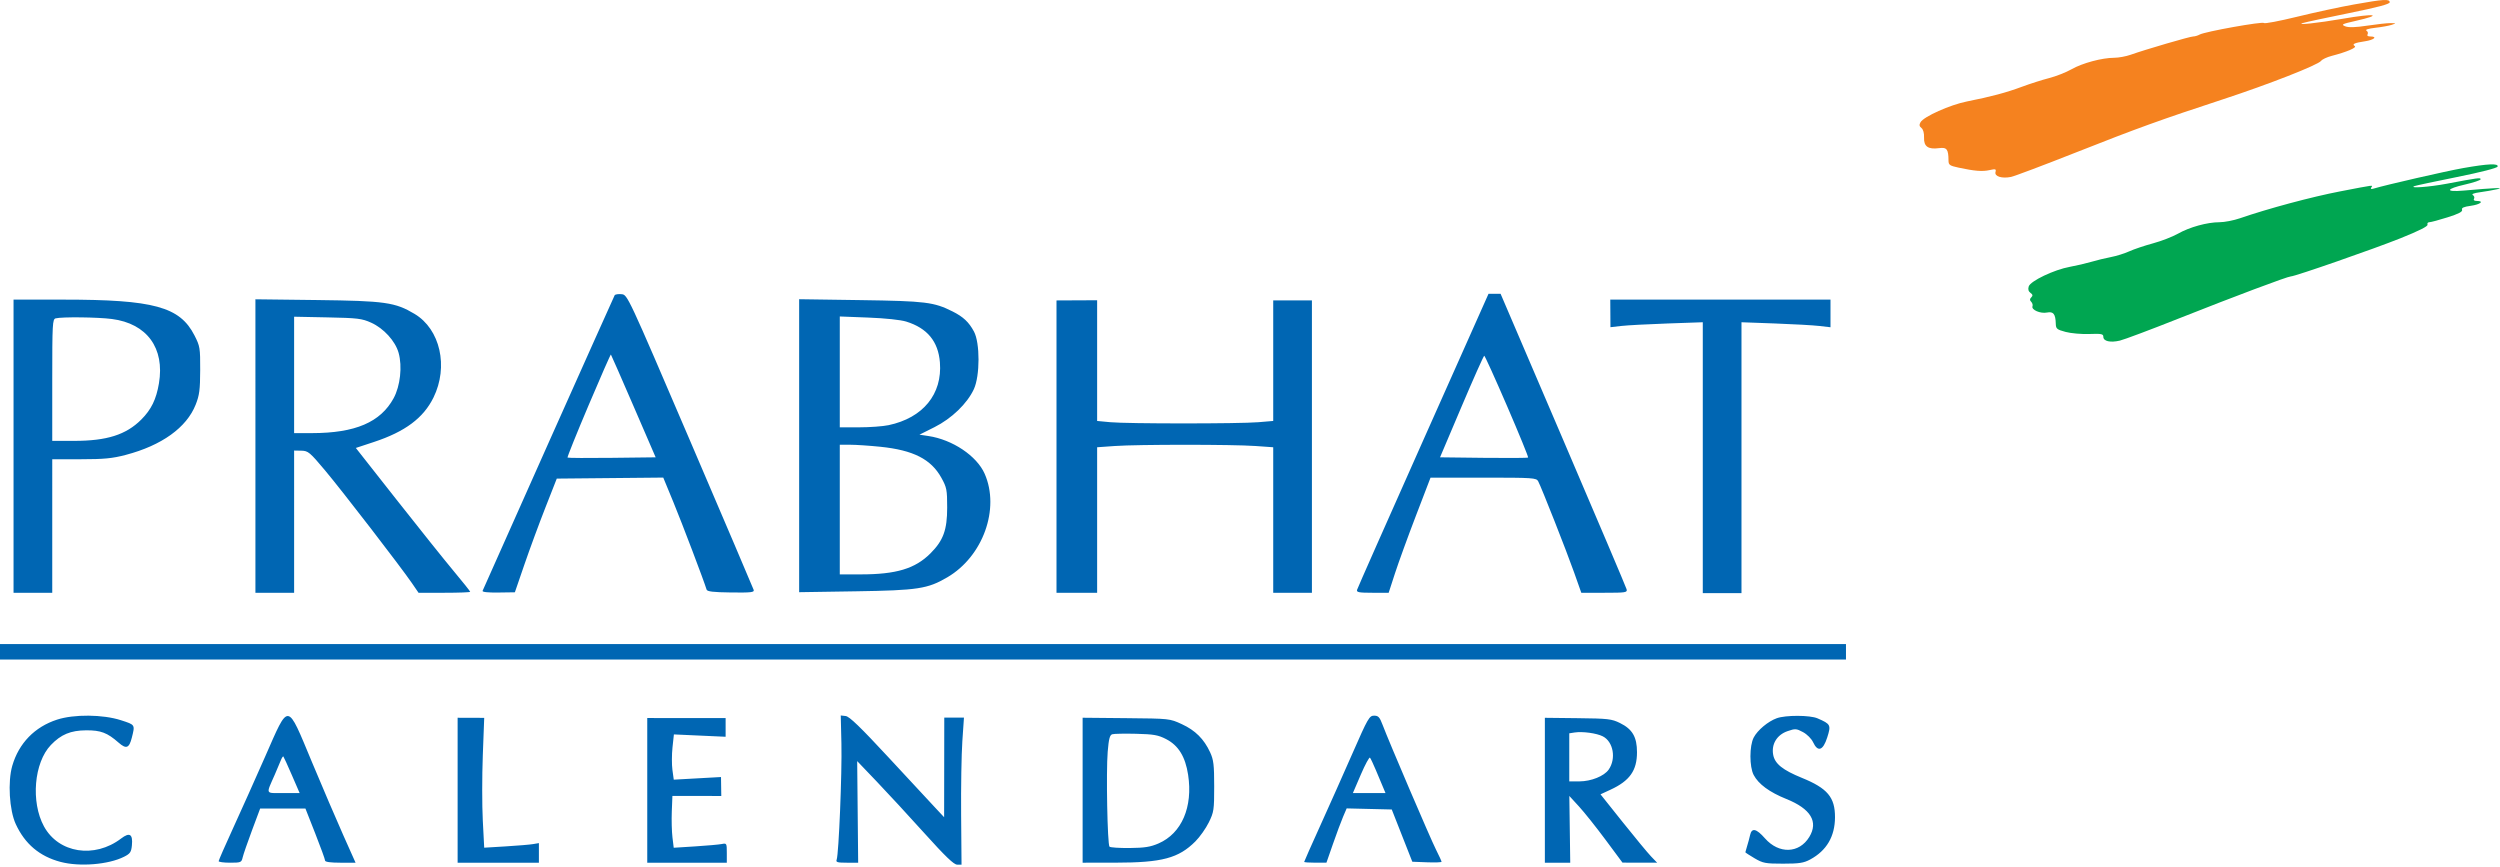 <svg width="646" height="224" viewBox="0 0 646 224" fill="none" xmlns="http://www.w3.org/2000/svg">
<path fill-rule="evenodd" clip-rule="evenodd" d="M158.828 76.295C158.623 76.628 125.604 150.519 124.699 152.672C124.567 152.985 126.085 153.149 128.766 153.11L133.042 153.049L135.511 145.86C136.869 141.907 139.305 135.297 140.925 131.172L143.87 123.672L157.628 123.539L171.385 123.406L174.017 129.789C176.244 135.192 181.927 150.159 182.581 152.346C182.734 152.857 184.251 153.038 188.885 153.096C194.106 153.161 194.954 153.063 194.748 152.422C194.616 152.009 187.227 134.684 178.329 113.922C162.191 76.269 162.145 76.171 160.622 76.019C159.781 75.934 158.975 76.059 158.828 76.295ZM367.75 113.797C358.465 134.628 350.774 152.009 350.659 152.422C350.484 153.045 351.155 153.172 354.641 153.172H358.832L360.455 148.172C361.347 145.422 363.781 138.728 365.863 133.297L369.649 123.422H383.307C396.115 123.422 396.996 123.48 397.463 124.353C398.311 125.937 404.793 142.387 406.751 147.922L408.608 153.172H414.58C420.116 153.172 420.534 153.105 420.312 152.258C420.181 151.756 412.802 134.375 403.914 113.633L387.754 75.922H386.193H384.631L367.75 113.797ZM3.5 115.297V153.172H8.5H13.5L13.501 135.922L13.502 118.672L20.876 118.668C26.902 118.665 29.027 118.459 32.5 117.545C41.799 115.098 48.213 110.489 50.559 104.57C51.529 102.126 51.712 100.726 51.729 95.636C51.749 89.891 51.678 89.46 50.245 86.658C46.46 79.257 39.731 77.422 16.388 77.422H3.5V115.297ZM66.001 115.254L66.001 153.172H71.001H76.001L76.001 134.797L76 116.422L77.875 116.458C79.624 116.492 80.036 116.835 84 121.56C88.464 126.881 103.541 146.443 106.451 150.69L108.15 153.172H114.826C118.497 153.172 121.498 153.059 121.497 152.922C121.495 152.784 119.578 150.377 117.236 147.573C114.894 144.768 108.247 136.461 102.463 129.112L91.947 115.751L96.612 114.211C104.665 111.554 109.405 108.02 112.007 102.733C115.942 94.74 113.758 85.07 107.123 81.11C102.102 78.113 99.505 77.745 81.875 77.53L66 77.337L66.001 115.254ZM206.5 115.17V153.022L221.125 152.795C237.177 152.545 239.697 152.16 244.795 149.172C253.995 143.781 258.429 131.48 254.437 122.422C252.403 117.805 246.144 113.605 239.906 112.669L237.586 112.321L241.461 110.381C245.914 108.152 249.93 104.278 251.653 100.547C253.239 97.113 253.251 88.603 251.673 85.672C250.358 83.228 248.905 81.863 246.14 80.476C241.323 78.058 239.167 77.792 222.375 77.549L206.5 77.318V115.17ZM273 115.402V153.172H278.25H283.5V134.372V115.571L288.077 115.247C293.997 114.826 318.503 114.826 324.423 115.247L329 115.571V134.372V153.172H334H339V115.395V77.617H334H329V93.196V108.775L325.174 109.098C320.249 109.515 291.29 109.513 286.875 109.096L283.5 108.777V93.181V77.585L278.25 77.609L273 77.633V115.402ZM416.118 80.984L416.14 84.547L418.945 84.226C420.488 84.05 425.856 83.762 430.875 83.587L440 83.268V118.269V153.27H445H450V118.27V83.27L458.625 83.584C463.369 83.757 468.543 84.047 470.125 84.23L473 84.562V80.992V77.422H444.548H416.095L416.118 80.984ZM28.917 82.429C37.98 83.606 42.608 89.944 41.068 99.072C40.37 103.208 39.087 105.835 36.5 108.422C32.575 112.347 27.606 113.922 19.145 113.922H13.5V98.208C13.5 83.664 13.565 82.478 14.375 82.266C15.989 81.845 25.212 81.948 28.917 82.429ZM95.894 83.374C99.147 84.835 102.148 88.128 103.001 91.173C103.985 94.687 103.429 99.748 101.714 102.899C98.335 109.107 91.784 111.909 80.625 111.918L76 111.922V96.88V81.839L84.625 82.013C92.412 82.17 93.507 82.302 95.894 83.374ZM234.173 83.099C239.611 84.791 242.438 88.215 242.873 93.636C243.532 101.844 238.506 107.988 229.6 109.864C228.143 110.171 224.712 110.422 221.975 110.422H217V96.099V81.776L224.375 82.061C228.742 82.229 232.738 82.652 234.173 83.099ZM163.712 104.965L169.421 118.172L158.137 118.306C151.93 118.38 146.762 118.35 146.651 118.239C146.54 118.129 148.982 112.059 152.079 104.751C155.175 97.443 157.775 91.53 157.856 91.611C157.937 91.692 160.572 97.701 163.712 104.965ZM389.444 104.967C392.541 112.142 394.98 118.109 394.862 118.227C394.744 118.345 389.575 118.38 383.375 118.306L372.103 118.172L377.674 105.047C380.739 97.828 383.374 91.922 383.529 91.922C383.684 91.922 386.346 97.792 389.444 104.967ZM227.49 115.445C235.998 116.318 240.591 118.654 243.25 123.46C244.636 125.966 244.75 126.552 244.75 131.172C244.75 136.94 243.753 139.669 240.431 142.991C236.472 146.95 231.588 148.422 222.408 148.422H217V131.672V114.922H219.697C221.181 114.922 224.687 115.157 227.49 115.445ZM0 168.422V170.422H238.5H477V168.422V166.422H238.5H0V168.422ZM14.75 185.951C8.969 187.827 4.872 192.043 3.175 197.865C1.974 201.985 2.412 209.347 4.072 212.945C6.439 218.076 10.219 221.272 15.618 222.709C20.553 224.023 28.038 223.417 32.071 221.378C33.646 220.581 33.918 220.18 34.087 218.41C34.361 215.527 33.502 214.988 31.302 216.666C24.411 221.922 15.13 220.463 11.357 213.53C7.924 207.222 8.791 197.05 13.15 192.503C15.759 189.781 18.257 188.742 22.25 188.715C26.041 188.691 27.716 189.326 30.645 191.896C32.615 193.627 33.377 193.342 34.062 190.62C34.917 187.225 34.969 187.309 31.25 186.105C26.598 184.599 19.132 184.53 14.75 185.951ZM68.506 195.523C65.928 201.38 62.173 209.762 60.16 214.15C58.147 218.537 56.5 222.306 56.5 222.525C56.5 222.743 57.825 222.922 59.446 222.922C62.249 222.922 62.407 222.856 62.706 221.547C62.88 220.791 63.968 217.641 65.123 214.547L67.224 208.922H73.073H78.921L81.46 215.37C82.858 218.916 84 222.066 84 222.37C84 222.726 85.398 222.922 87.939 222.922H91.876L88.693 215.789C86.942 211.866 83.303 203.373 80.606 196.914C74.069 181.261 74.748 181.339 68.506 195.523ZM217.422 192.161C217.599 199.641 216.736 220.725 216.195 222.134C215.941 222.796 216.362 222.922 218.822 222.922L221.75 222.923L221.624 209.797L221.497 196.672L226.518 201.922C229.28 204.809 234.834 210.828 238.861 215.297C244.249 221.276 246.483 223.422 247.322 223.422H248.461L248.355 210.547C248.298 203.465 248.439 194.916 248.669 191.547L249.087 185.422H246.544H244L243.981 198.297L243.962 211.172L241.606 208.651C240.31 207.264 234.879 201.414 229.538 195.651C222.392 187.94 219.486 185.133 218.538 185.024L217.25 184.876L217.422 192.161ZM349.531 194.552C347.211 199.843 343.443 208.297 341.156 213.34C338.87 218.382 337 222.601 337 222.715C337 222.829 338.293 222.921 339.875 222.919L342.75 222.917L344.448 218.044C345.381 215.364 346.557 212.208 347.061 211.031L347.978 208.89L353.804 209.031L359.63 209.172L362.286 215.922L364.942 222.672L368.721 222.818C370.8 222.898 372.5 222.835 372.5 222.679C372.5 222.522 371.851 221.106 371.057 219.532C369.595 216.634 358.907 191.661 357.26 187.297C356.505 185.295 356.159 184.923 355.057 184.927C353.84 184.931 353.459 185.594 349.531 194.552ZM459.12 185.589C456.854 186.411 454.166 188.656 453.161 190.566C452.034 192.708 452.027 198.121 453.148 200.252C454.392 202.616 457.223 204.698 461.586 206.456C467.911 209.006 469.923 212.332 467.522 216.27C464.906 220.56 459.674 220.727 456.072 216.634C453.822 214.079 452.65 213.824 452.218 215.797C452.052 216.553 451.711 217.824 451.458 218.621C451.206 219.419 451 220.14 451 220.225C451 220.31 452.069 221.008 453.375 221.776C455.547 223.052 456.177 223.172 460.75 223.172C464.922 223.172 466.082 222.993 467.75 222.093C471.998 219.8 474.149 216.137 474.164 211.172C474.179 206.018 472.219 203.69 465.594 200.994C460.646 198.98 458.628 197.361 458.196 195.061C457.68 192.308 459.145 189.881 461.897 188.93C463.892 188.24 464.175 188.258 465.897 189.18C466.936 189.736 468.079 190.881 468.5 191.786C469.724 194.419 471.073 193.965 472.156 190.556C473.179 187.338 473.056 187.097 469.641 185.618C467.696 184.776 461.409 184.759 459.12 185.589ZM118.25 204.196V222.922H128.75H139.25V220.39V217.857L137.75 218.114C136.925 218.255 133.745 218.521 130.684 218.706L125.118 219.043L124.754 212C124.553 208.127 124.554 200.578 124.755 195.225L125.12 185.492L121.684 185.481L118.25 185.47V204.196ZM167.25 204.23V222.922H177.529H187.807V220.378C187.807 217.907 187.771 217.843 186.509 218.095C185.795 218.238 182.708 218.513 179.65 218.707L174.089 219.058L173.762 216.365C173.582 214.884 173.506 211.872 173.592 209.672L173.75 205.672L180.066 205.675L186.381 205.679L186.344 203.233L186.307 200.786L180.204 201.125L174.1 201.465L173.757 198.972C173.569 197.602 173.576 194.971 173.773 193.127L174.133 189.774L180.816 190.076L187.5 190.378V187.967V185.555L177.375 185.547L167.25 185.538V204.23ZM279.75 204.194V222.922L288.25 222.914C300.267 222.904 304.538 221.767 308.885 217.419C310.031 216.273 311.594 214.061 312.359 212.504C313.664 209.846 313.75 209.271 313.747 203.172C313.745 197.627 313.591 196.337 312.694 194.396C311.108 190.959 308.864 188.726 305.388 187.125C302.251 185.679 302.247 185.679 291 185.572L279.75 185.465V204.194ZM399.193 204.202V222.922L402.471 222.922L405.75 222.923L405.633 214.297L405.514 205.672L408.013 208.398C409.387 209.898 412.477 213.775 414.88 217.013L419.25 222.902L423.723 222.912L428.196 222.922L426.635 221.297C425.777 220.403 422.485 216.427 419.322 212.462L413.57 205.252L416.16 204.055C421.123 201.762 423 199.108 423 194.381C423 190.445 421.818 188.414 418.606 186.832C416.45 185.77 415.525 185.664 407.721 185.577L399.193 185.482V204.202ZM414.164 190.27C416.889 191.654 417.663 196.039 415.681 198.868C414.501 200.553 411.161 201.898 408.125 201.911L405.5 201.922V195.705V189.488L406.875 189.275C408.92 188.958 412.558 189.454 414.164 190.27ZM301.328 190.985C304.51 192.622 306.291 195.515 307.009 200.209C308.282 208.535 305.353 215.341 299.379 217.938C297.276 218.853 295.783 219.09 291.918 219.127C289.26 219.151 286.911 218.998 286.698 218.785C286.158 218.246 285.798 199.422 286.229 194.245C286.508 190.899 286.765 189.925 287.418 189.728C287.876 189.59 290.649 189.537 293.582 189.61C298.12 189.723 299.275 189.928 301.328 190.985ZM75.42 200.297L77.425 204.922H73.225C68.457 204.922 68.695 205.429 71 200.172C71.603 198.797 72.306 197.134 72.562 196.477C72.819 195.821 73.115 195.371 73.222 195.477C73.328 195.584 74.317 197.753 75.42 200.297ZM355.491 198.922C356.126 200.434 356.953 202.403 357.329 203.297L358.013 204.922H353.801H349.587L351.633 200.161C352.758 197.542 353.826 195.573 354.007 195.786C354.188 195.998 354.856 197.409 355.491 198.922Z" fill="#0066B3"/>
<path d="M593.51 4.34C598.042 3.229 604.675 1.799 608.25 1.16C615.98 -0.221 617.5 -0.314 617.5 0.591C617.5 1.06 614.364 1.895 606.961 3.394C601.165 4.568 595.821 5.715 595.086 5.942C592.999 6.587 598.988 5.954 605.212 4.871C613.765 3.384 616.044 3.74 608.656 5.409C605.162 6.198 604.882 6.344 606 6.795C606.874 7.147 608.603 7.095 611.75 6.621C614.225 6.248 616.925 5.956 617.75 5.972C619.226 6 619.23 6.007 618 6.423C617.312 6.655 615.42 6.996 613.795 7.179C612.008 7.382 611.094 7.671 611.484 7.912C611.838 8.131 611.973 8.56 611.784 8.866C611.575 9.205 611.842 9.422 612.47 9.422C614.445 9.422 613.482 10.311 611.125 10.664C608.364 11.077 607.664 11.405 608.474 11.906C609.09 12.287 606.388 13.436 602.52 14.439C601.294 14.757 600.056 15.337 599.77 15.728C599 16.78 586.186 21.803 574.5 25.634C558.423 30.903 552.322 33.109 536.236 39.467C527.979 42.731 520.506 45.545 519.63 45.721C517.272 46.192 515.34 45.586 515.633 44.466C515.843 43.664 515.665 43.603 514.131 43.949C512.267 44.369 510.301 44.215 506.125 43.323C503.781 42.822 503.499 42.623 503.493 41.467C503.478 38.549 503.06 38.009 501.028 38.281C498.23 38.657 497.083 37.845 497.175 35.556C497.221 34.403 496.959 33.441 496.5 33.076C495.937 32.629 495.88 32.254 496.27 31.576C497.106 30.123 503.909 27.081 508.25 26.219C514.487 24.98 518.431 23.925 522.5 22.408C524.562 21.639 527.712 20.634 529.5 20.175C531.287 19.715 533.89 18.69 535.284 17.896C538.088 16.299 543.136 14.941 546.312 14.929C547.446 14.925 549.359 14.573 550.562 14.147C554.421 12.78 565.908 9.422 566.724 9.422C567.158 9.422 567.904 9.202 568.382 8.933C569.725 8.177 584.716 5.486 585.01 5.948C585.153 6.174 588.978 5.45 593.51 4.34Z" fill="#F5821F"/>
<path d="M613.313 48.744C616.436 47.796 632.085 44.209 636.501 43.429C642.921 42.296 645.664 42.178 645.379 43.047C645.255 43.423 641.059 44.5 634.855 45.749C629.18 46.892 624.247 47.943 623.894 48.085C622.298 48.725 627.729 48.328 632.251 47.474C640.373 45.939 641.001 45.855 641.001 46.317C641.001 46.56 639.201 47.169 637.001 47.672C631.935 48.829 631.732 49.679 636.626 49.244C644.683 48.529 647.377 48.421 645.251 48.9C644.151 49.148 642.144 49.498 640.791 49.679C639.249 49.886 638.574 50.158 638.98 50.409C639.337 50.63 639.474 51.06 639.285 51.366C639.076 51.705 639.343 51.922 639.971 51.922C642.032 51.922 640.934 52.837 638.467 53.176C636.619 53.431 636.004 53.71 636.196 54.208C636.383 54.697 635.317 55.252 632.453 56.157C630.251 56.853 628.13 57.422 627.741 57.422C627.351 57.422 627.14 57.703 627.271 58.047C627.428 58.46 625.06 59.653 620.291 61.564C613.383 64.333 593.011 71.422 591.962 71.422C591.15 71.422 577.27 76.633 563.001 82.296C555.713 85.188 548.858 87.761 547.767 88.015C545.296 88.589 543.5 88.178 543.502 87.037C543.503 86.284 543.034 86.189 539.877 86.305C537.883 86.379 535.126 86.137 533.751 85.768C531.489 85.161 531.247 84.957 531.213 83.634C531.148 81.127 530.592 80.429 528.926 80.762C527.244 81.098 524.843 80.054 525.194 79.139C525.32 78.811 525.17 78.291 524.862 77.983C524.447 77.568 524.453 77.27 524.883 76.839C525.327 76.396 525.276 76.118 524.672 75.676C524.143 75.289 523.992 74.736 524.221 74.017C524.669 72.603 530.795 69.684 534.86 68.947C536.54 68.643 539.032 68.061 540.398 67.656C541.764 67.25 544.032 66.7 545.439 66.433C546.846 66.167 548.983 65.499 550.189 64.95C551.394 64.401 554.151 63.472 556.315 62.886C558.48 62.299 561.388 61.176 562.778 60.389C565.808 58.676 570.35 57.422 573.528 57.422C574.802 57.422 577.173 56.963 578.797 56.402C586.068 53.892 597.398 50.852 604.712 49.449C613.944 47.678 613.151 47.775 612.718 48.475C612.495 48.835 612.704 48.929 613.313 48.744Z" fill="#00A651"/>
</svg>

